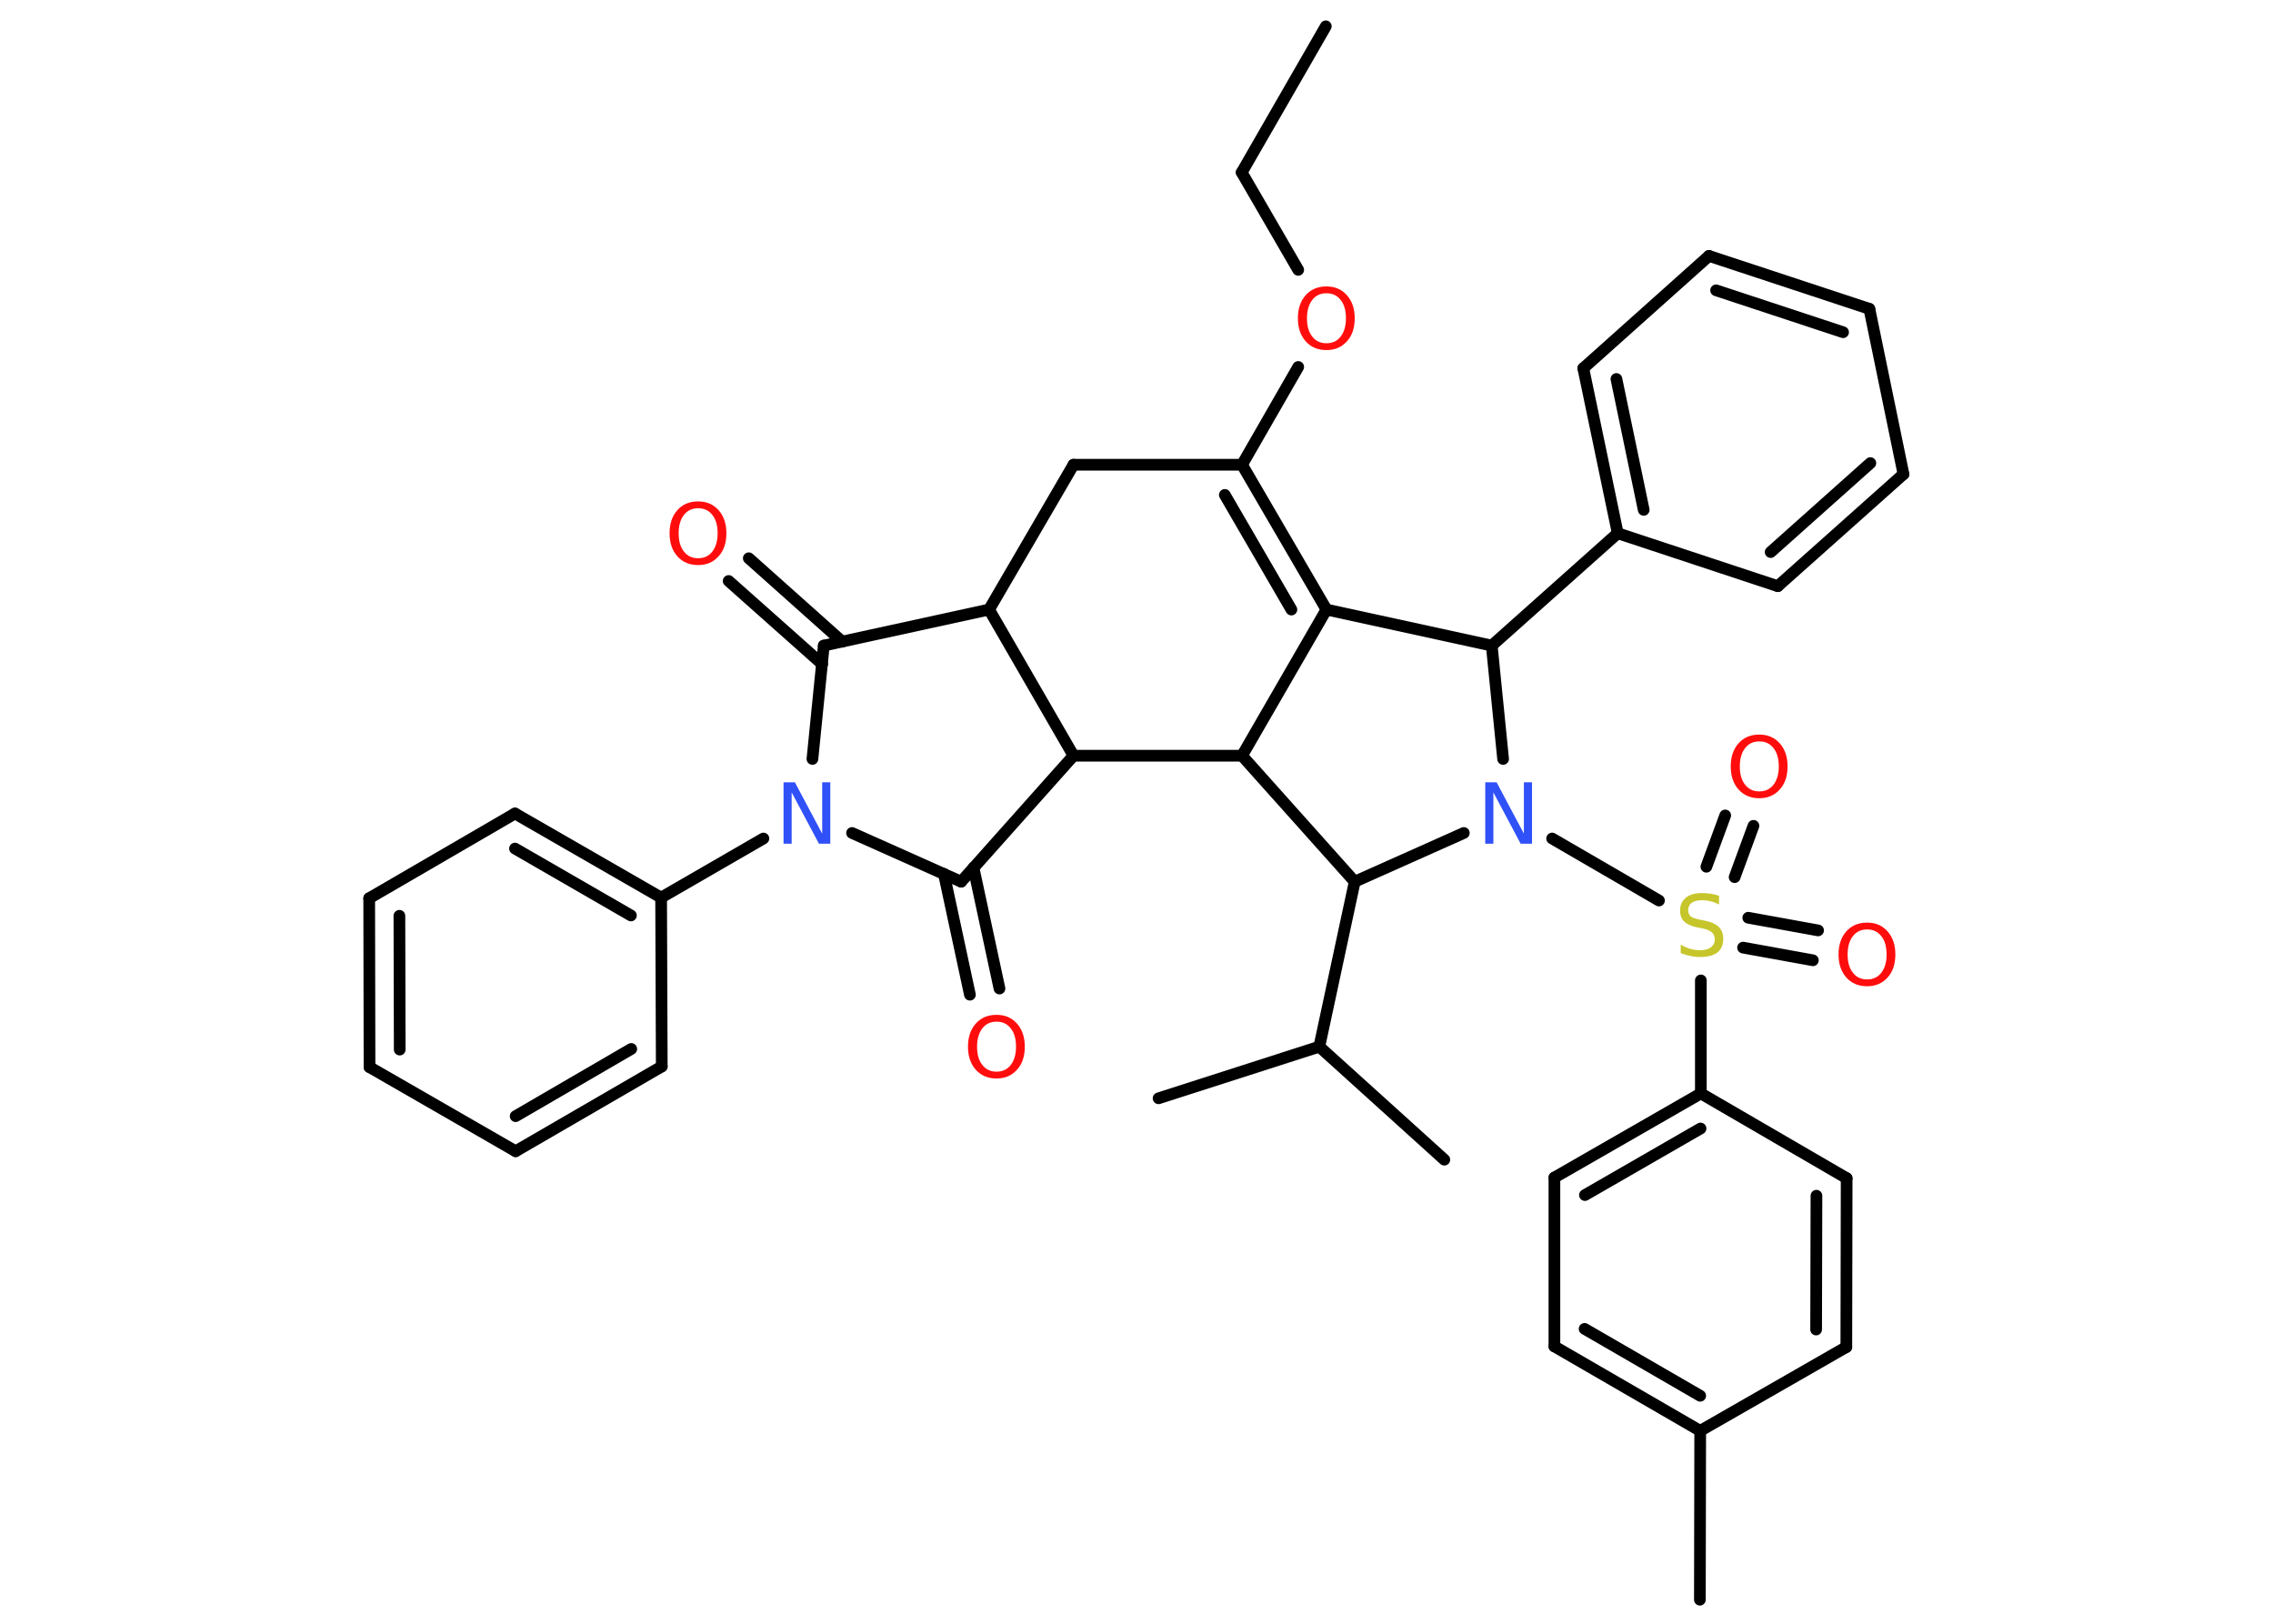 <?xml version='1.0' encoding='UTF-8'?>
<!DOCTYPE svg PUBLIC "-//W3C//DTD SVG 1.1//EN" "http://www.w3.org/Graphics/SVG/1.1/DTD/svg11.dtd">
<svg version='1.2' xmlns='http://www.w3.org/2000/svg' xmlns:xlink='http://www.w3.org/1999/xlink' width='70.0mm' height='50.0mm' viewBox='0 0 70.0 50.0'>
  <desc>Generated by the Chemistry Development Kit (http://github.com/cdk)</desc>
  <g stroke-linecap='round' stroke-linejoin='round' stroke='#000000' stroke-width='.36' fill='#FF0D0D'>
    <rect x='.0' y='.0' width='70.0' height='50.0' fill='#FFFFFF' stroke='none'/>
    <g id='mol1' class='mol'>
      <line id='mol1bnd1' class='bond' x1='40.83' y1='.81' x2='38.24' y2='5.31'/>
      <line id='mol1bnd2' class='bond' x1='38.24' y1='5.31' x2='39.98' y2='8.31'/>
      <line id='mol1bnd3' class='bond' x1='39.98' y1='11.3' x2='38.25' y2='14.31'/>
      <g id='mol1bnd4' class='bond'>
        <line x1='40.85' y1='18.77' x2='38.25' y2='14.31'/>
        <line x1='39.77' y1='18.77' x2='37.72' y2='15.24'/>
      </g>
      <line id='mol1bnd5' class='bond' x1='40.85' y1='18.77' x2='38.25' y2='23.27'/>
      <line id='mol1bnd6' class='bond' x1='38.25' y1='23.27' x2='33.06' y2='23.27'/>
      <line id='mol1bnd7' class='bond' x1='33.06' y1='23.27' x2='29.6' y2='27.15'/>
      <g id='mol1bnd8' class='bond'>
        <line x1='29.98' y1='26.72' x2='30.78' y2='30.44'/>
        <line x1='29.07' y1='26.91' x2='29.87' y2='30.63'/>
      </g>
      <line id='mol1bnd9' class='bond' x1='29.6' y1='27.15' x2='26.24' y2='25.65'/>
      <line id='mol1bnd10' class='bond' x1='23.51' y1='25.82' x2='20.36' y2='27.64'/>
      <g id='mol1bnd11' class='bond'>
        <line x1='20.36' y1='27.64' x2='15.86' y2='25.05'/>
        <line x1='19.43' y1='28.19' x2='15.86' y2='26.13'/>
      </g>
      <line id='mol1bnd12' class='bond' x1='15.86' y1='25.05' x2='11.37' y2='27.66'/>
      <g id='mol1bnd13' class='bond'>
        <line x1='11.37' y1='27.66' x2='11.38' y2='32.86'/>
        <line x1='12.3' y1='28.2' x2='12.31' y2='32.32'/>
      </g>
      <line id='mol1bnd14' class='bond' x1='11.38' y1='32.86' x2='15.88' y2='35.45'/>
      <g id='mol1bnd15' class='bond'>
        <line x1='15.88' y1='35.45' x2='20.38' y2='32.84'/>
        <line x1='15.88' y1='34.37' x2='19.44' y2='32.3'/>
      </g>
      <line id='mol1bnd16' class='bond' x1='20.36' y1='27.64' x2='20.38' y2='32.84'/>
      <line id='mol1bnd17' class='bond' x1='25.02' y1='23.37' x2='25.37' y2='19.88'/>
      <g id='mol1bnd18' class='bond'>
        <line x1='25.32' y1='20.45' x2='22.44' y2='17.89'/>
        <line x1='25.94' y1='19.76' x2='23.06' y2='17.19'/>
      </g>
      <line id='mol1bnd19' class='bond' x1='25.37' y1='19.88' x2='30.46' y2='18.77'/>
      <line id='mol1bnd20' class='bond' x1='33.06' y1='23.27' x2='30.46' y2='18.77'/>
      <line id='mol1bnd21' class='bond' x1='30.46' y1='18.77' x2='33.06' y2='14.31'/>
      <line id='mol1bnd22' class='bond' x1='38.25' y1='14.31' x2='33.06' y2='14.31'/>
      <line id='mol1bnd23' class='bond' x1='38.25' y1='23.27' x2='41.72' y2='27.15'/>
      <line id='mol1bnd24' class='bond' x1='41.72' y1='27.15' x2='40.63' y2='32.23'/>
      <line id='mol1bnd25' class='bond' x1='40.63' y1='32.23' x2='44.48' y2='35.71'/>
      <line id='mol1bnd26' class='bond' x1='40.63' y1='32.23' x2='35.68' y2='33.82'/>
      <line id='mol1bnd27' class='bond' x1='41.72' y1='27.15' x2='45.08' y2='25.65'/>
      <line id='mol1bnd28' class='bond' x1='47.8' y1='25.82' x2='51.09' y2='27.73'/>
      <g id='mol1bnd29' class='bond'>
        <line x1='52.55' y1='26.69' x2='53.13' y2='25.11'/>
        <line x1='53.42' y1='27.01' x2='54.0' y2='25.43'/>
      </g>
      <g id='mol1bnd30' class='bond'>
        <line x1='53.84' y1='28.26' x2='55.99' y2='28.65'/>
        <line x1='53.68' y1='29.18' x2='55.83' y2='29.57'/>
      </g>
      <line id='mol1bnd31' class='bond' x1='52.38' y1='30.19' x2='52.38' y2='33.67'/>
      <g id='mol1bnd32' class='bond'>
        <line x1='52.38' y1='33.67' x2='47.87' y2='36.26'/>
        <line x1='52.37' y1='34.75' x2='48.81' y2='36.8'/>
      </g>
      <line id='mol1bnd33' class='bond' x1='47.87' y1='36.26' x2='47.87' y2='41.46'/>
      <g id='mol1bnd34' class='bond'>
        <line x1='47.87' y1='41.46' x2='52.36' y2='44.06'/>
        <line x1='48.8' y1='40.92' x2='52.36' y2='42.98'/>
      </g>
      <line id='mol1bnd35' class='bond' x1='52.36' y1='44.06' x2='52.35' y2='49.26'/>
      <line id='mol1bnd36' class='bond' x1='52.36' y1='44.06' x2='56.86' y2='41.48'/>
      <g id='mol1bnd37' class='bond'>
        <line x1='56.86' y1='41.48' x2='56.87' y2='36.28'/>
        <line x1='55.93' y1='40.94' x2='55.94' y2='36.82'/>
      </g>
      <line id='mol1bnd38' class='bond' x1='52.38' y1='33.67' x2='56.87' y2='36.28'/>
      <line id='mol1bnd39' class='bond' x1='46.29' y1='23.37' x2='45.94' y2='19.88'/>
      <line id='mol1bnd40' class='bond' x1='40.85' y1='18.77' x2='45.94' y2='19.88'/>
      <line id='mol1bnd41' class='bond' x1='45.94' y1='19.88' x2='49.82' y2='16.42'/>
      <g id='mol1bnd42' class='bond'>
        <line x1='48.76' y1='11.34' x2='49.82' y2='16.42'/>
        <line x1='49.78' y1='11.67' x2='50.62' y2='15.7'/>
      </g>
      <line id='mol1bnd43' class='bond' x1='48.76' y1='11.34' x2='52.63' y2='7.88'/>
      <g id='mol1bnd44' class='bond'>
        <line x1='57.57' y1='9.51' x2='52.63' y2='7.88'/>
        <line x1='56.76' y1='10.23' x2='52.85' y2='8.94'/>
      </g>
      <line id='mol1bnd45' class='bond' x1='57.57' y1='9.51' x2='58.62' y2='14.6'/>
      <g id='mol1bnd46' class='bond'>
        <line x1='54.75' y1='18.05' x2='58.62' y2='14.6'/>
        <line x1='54.53' y1='17.0' x2='57.6' y2='14.26'/>
      </g>
      <line id='mol1bnd47' class='bond' x1='49.82' y1='16.42' x2='54.75' y2='18.05'/>
      <path id='mol1atm3' class='atom' d='M40.85 9.03q-.28 .0 -.44 .21q-.16 .21 -.16 .56q.0 .36 .16 .56q.16 .21 .44 .21q.28 .0 .44 -.21q.16 -.21 .16 -.56q.0 -.36 -.16 -.56q-.16 -.21 -.44 -.21zM40.85 8.82q.39 .0 .63 .27q.24 .27 .24 .71q.0 .45 -.24 .71q-.24 .27 -.63 .27q-.4 .0 -.64 -.27q-.24 -.27 -.24 -.71q.0 -.44 .24 -.71q.24 -.27 .64 -.27z' stroke='none'/>
      <path id='mol1atm9' class='atom' d='M30.69 31.46q-.28 .0 -.44 .21q-.16 .21 -.16 .56q.0 .36 .16 .56q.16 .21 .44 .21q.28 .0 .44 -.21q.16 -.21 .16 -.56q.0 -.36 -.16 -.56q-.16 -.21 -.44 -.21zM30.69 31.25q.39 .0 .63 .27q.24 .27 .24 .71q.0 .45 -.24 .71q-.24 .27 -.63 .27q-.4 .0 -.64 -.27q-.24 -.27 -.24 -.71q.0 -.44 .24 -.71q.24 -.27 .64 -.27z' stroke='none'/>
      <path id='mol1atm10' class='atom' d='M24.14 24.09h.34l.84 1.58v-1.58h.25v1.89h-.35l-.84 -1.58v1.58h-.25v-1.89z' stroke='none' fill='#3050F8'/>
      <path id='mol1atm18' class='atom' d='M21.5 15.65q-.28 .0 -.44 .21q-.16 .21 -.16 .56q.0 .36 .16 .56q.16 .21 .44 .21q.28 .0 .44 -.21q.16 -.21 .16 -.56q.0 -.36 -.16 -.56q-.16 -.21 -.44 -.21zM21.5 15.44q.39 .0 .63 .27q.24 .27 .24 .71q.0 .45 -.24 .71q-.24 .27 -.63 .27q-.4 .0 -.64 -.27q-.24 -.27 -.24 -.71q.0 -.44 .24 -.71q.24 -.27 .64 -.27z' stroke='none'/>
      <path id='mol1atm25' class='atom' d='M45.75 24.09h.34l.84 1.58v-1.58h.25v1.89h-.35l-.84 -1.58v1.58h-.25v-1.89z' stroke='none' fill='#3050F8'/>
      <path id='mol1atm26' class='atom' d='M52.94 27.6v.25q-.14 -.07 -.27 -.1q-.13 -.03 -.25 -.03q-.21 .0 -.32 .08q-.11 .08 -.11 .23q.0 .12 .08 .19q.08 .06 .28 .1l.16 .03q.28 .06 .42 .19q.14 .14 .14 .37q.0 .27 -.18 .42q-.18 .14 -.54 .14q-.13 .0 -.28 -.03q-.15 -.03 -.31 -.09v-.26q.16 .09 .3 .13q.15 .04 .29 .04q.22 .0 .34 -.09q.12 -.09 .12 -.24q.0 -.14 -.09 -.22q-.09 -.08 -.28 -.12l-.16 -.03q-.29 -.06 -.41 -.18q-.13 -.12 -.13 -.34q.0 -.25 .18 -.4q.18 -.14 .49 -.14q.13 .0 .27 .02q.14 .02 .28 .07z' stroke='none' fill='#C6C62C'/>
      <path id='mol1atm27' class='atom' d='M54.18 22.83q-.28 .0 -.44 .21q-.16 .21 -.16 .56q.0 .36 .16 .56q.16 .21 .44 .21q.28 .0 .44 -.21q.16 -.21 .16 -.56q.0 -.36 -.16 -.56q-.16 -.21 -.44 -.21zM54.18 22.62q.39 .0 .63 .27q.24 .27 .24 .71q.0 .45 -.24 .71q-.24 .27 -.63 .27q-.4 .0 -.64 -.27q-.24 -.27 -.24 -.71q.0 -.44 .24 -.71q.24 -.27 .64 -.27z' stroke='none'/>
      <path id='mol1atm28' class='atom' d='M57.5 28.62q-.28 .0 -.44 .21q-.16 .21 -.16 .56q.0 .36 .16 .56q.16 .21 .44 .21q.28 .0 .44 -.21q.16 -.21 .16 -.56q.0 -.36 -.16 -.56q-.16 -.21 -.44 -.21zM57.5 28.41q.39 .0 .63 .27q.24 .27 .24 .71q.0 .45 -.24 .71q-.24 .27 -.63 .27q-.4 .0 -.64 -.27q-.24 -.27 -.24 -.71q.0 -.44 .24 -.71q.24 -.27 .64 -.27z' stroke='none'/>
    </g>
  </g>
</svg>
